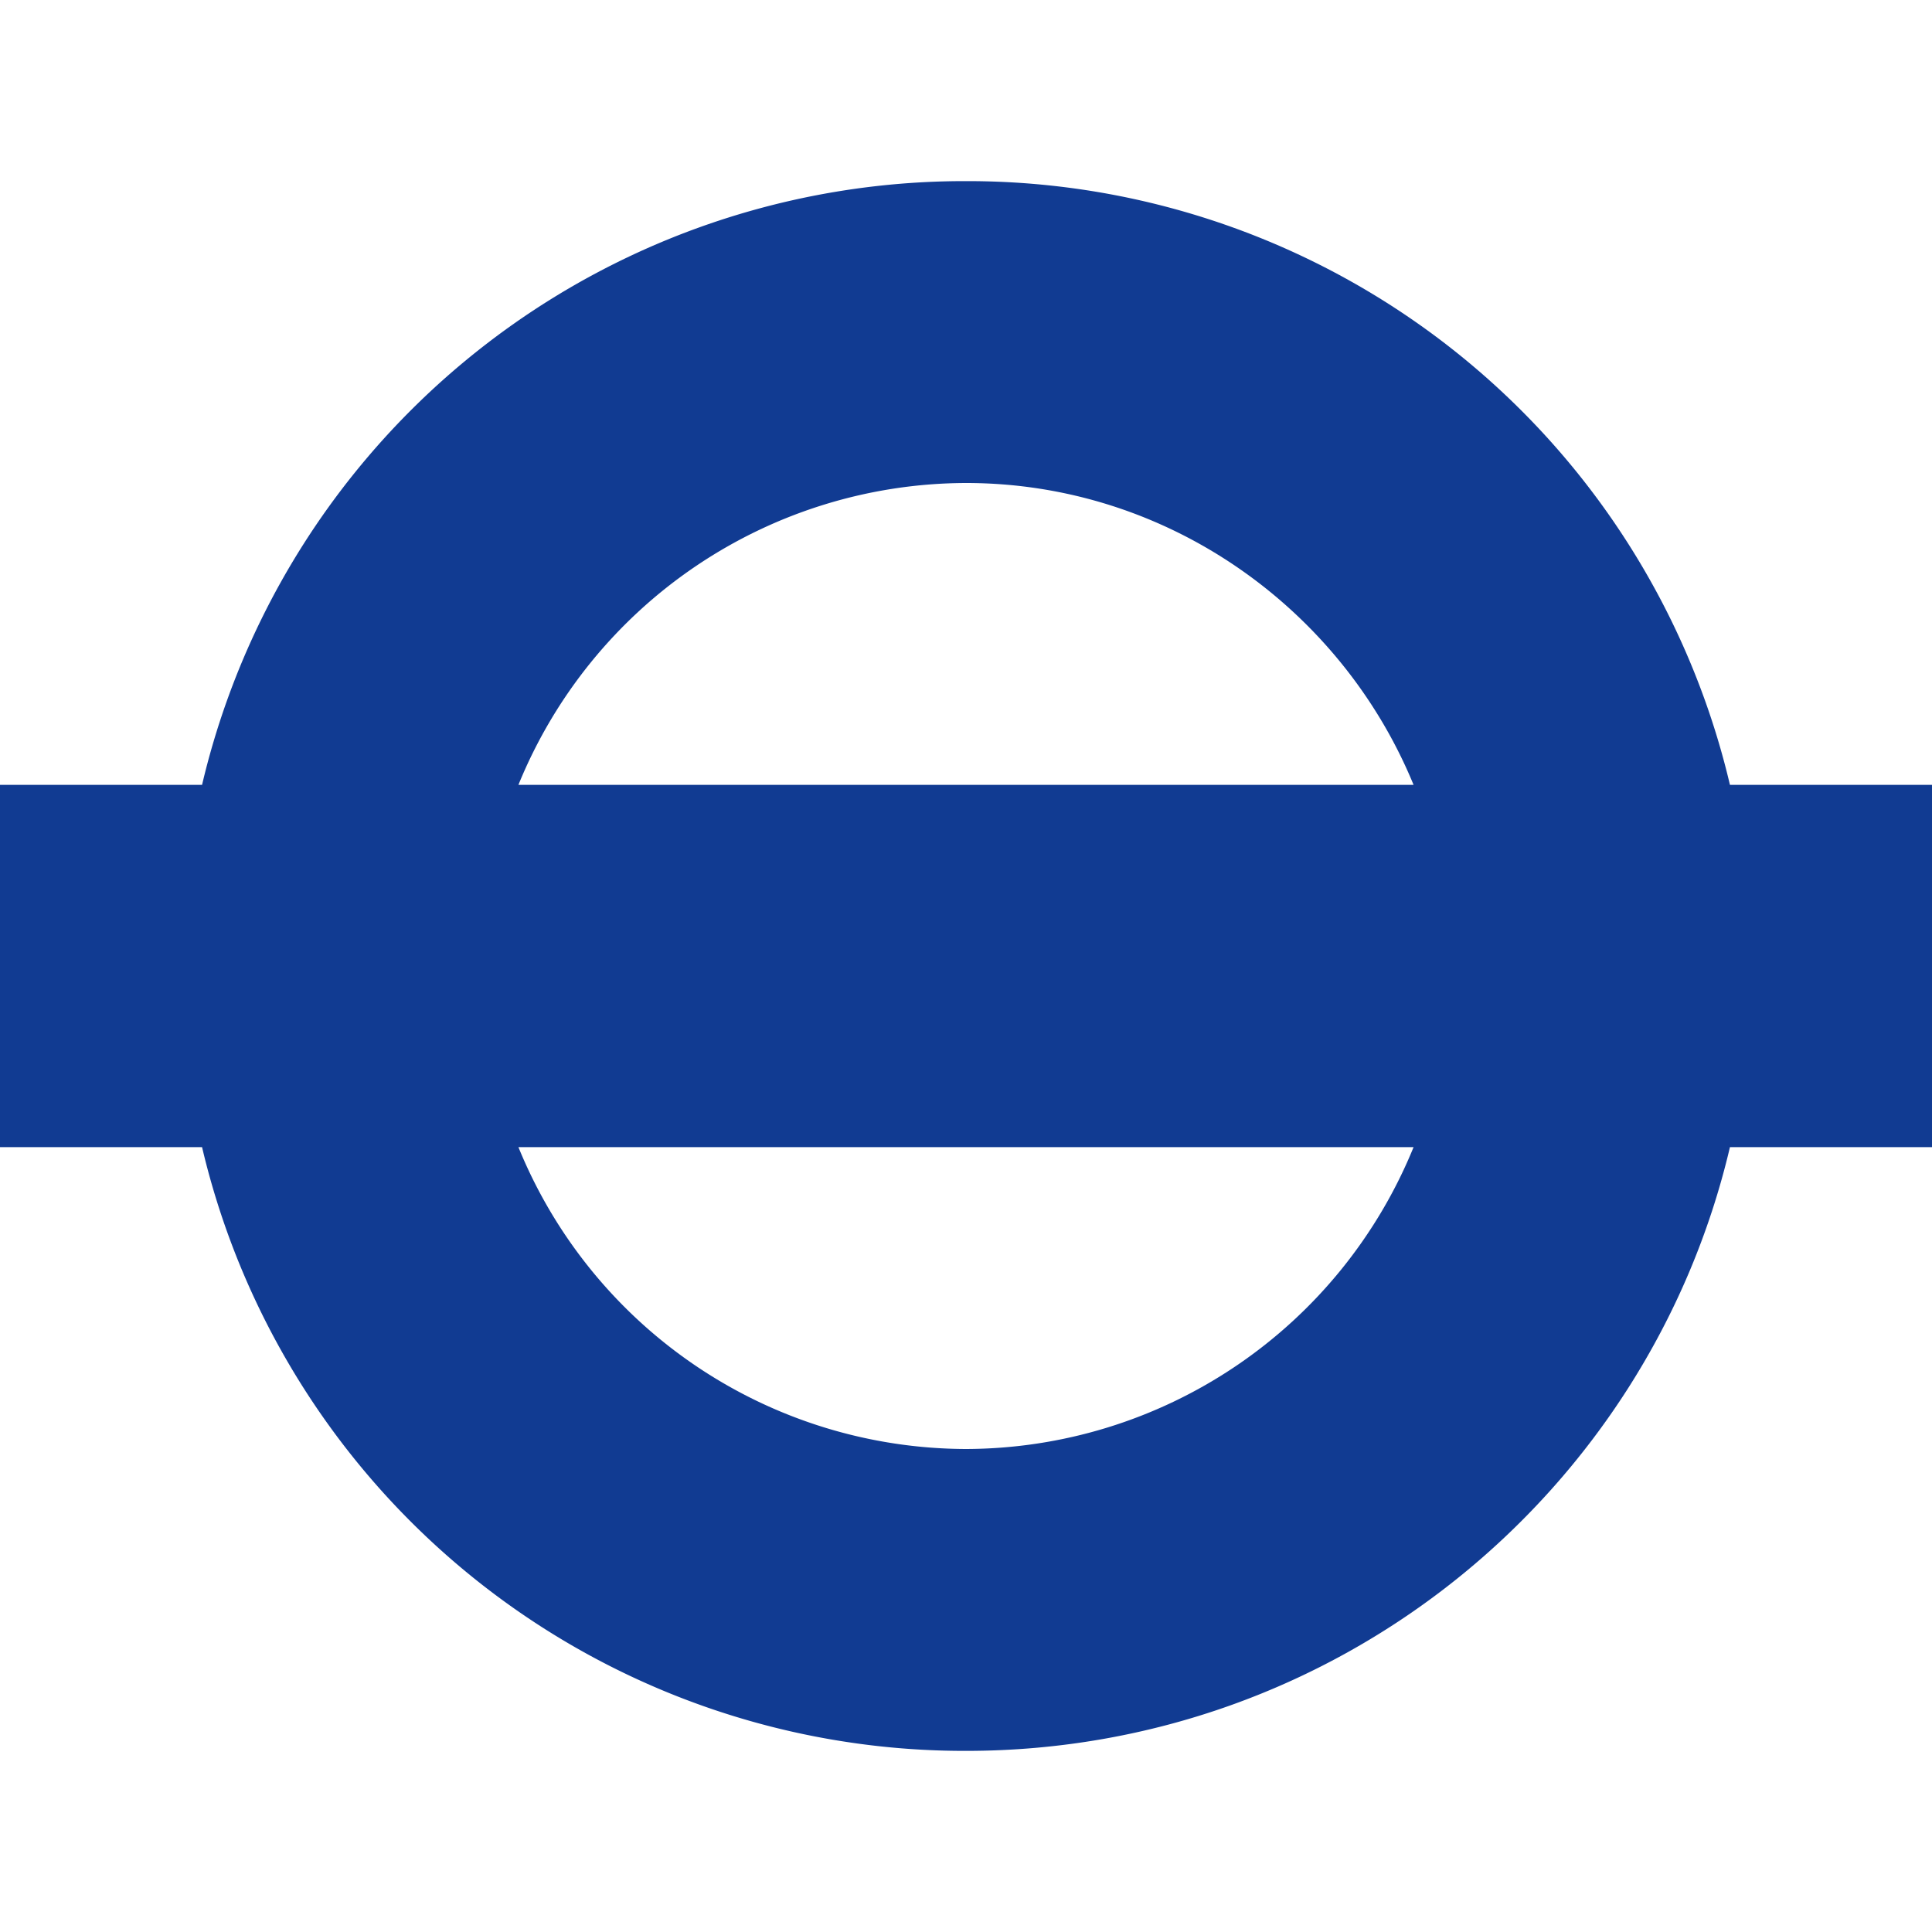 <svg role="img" viewBox="0 0 24 24" xmlns="http://www.w3.org/2000/svg"><style>path { fill: #113B92; }</style><title>Transport for London</title><path d="M12 2.25a9.73 9.73.0 00-9.49 7.5H0v4.5h2.51a9.73 9.73.0 009.49 7.5c4.62.0 8.48-3.2 9.49-7.5H24v-4.5h-2.51A9.73 9.73.0 0012 2.25zM12 6c2.5.0 4.66 1.56 5.56 3.75H6.44A6.02 6.02.0 0112 6zm-5.56 8.25h11.12A6.02 6.02.0 0112 18a6.02 6.02.0 01-5.56-3.75z"/></svg>